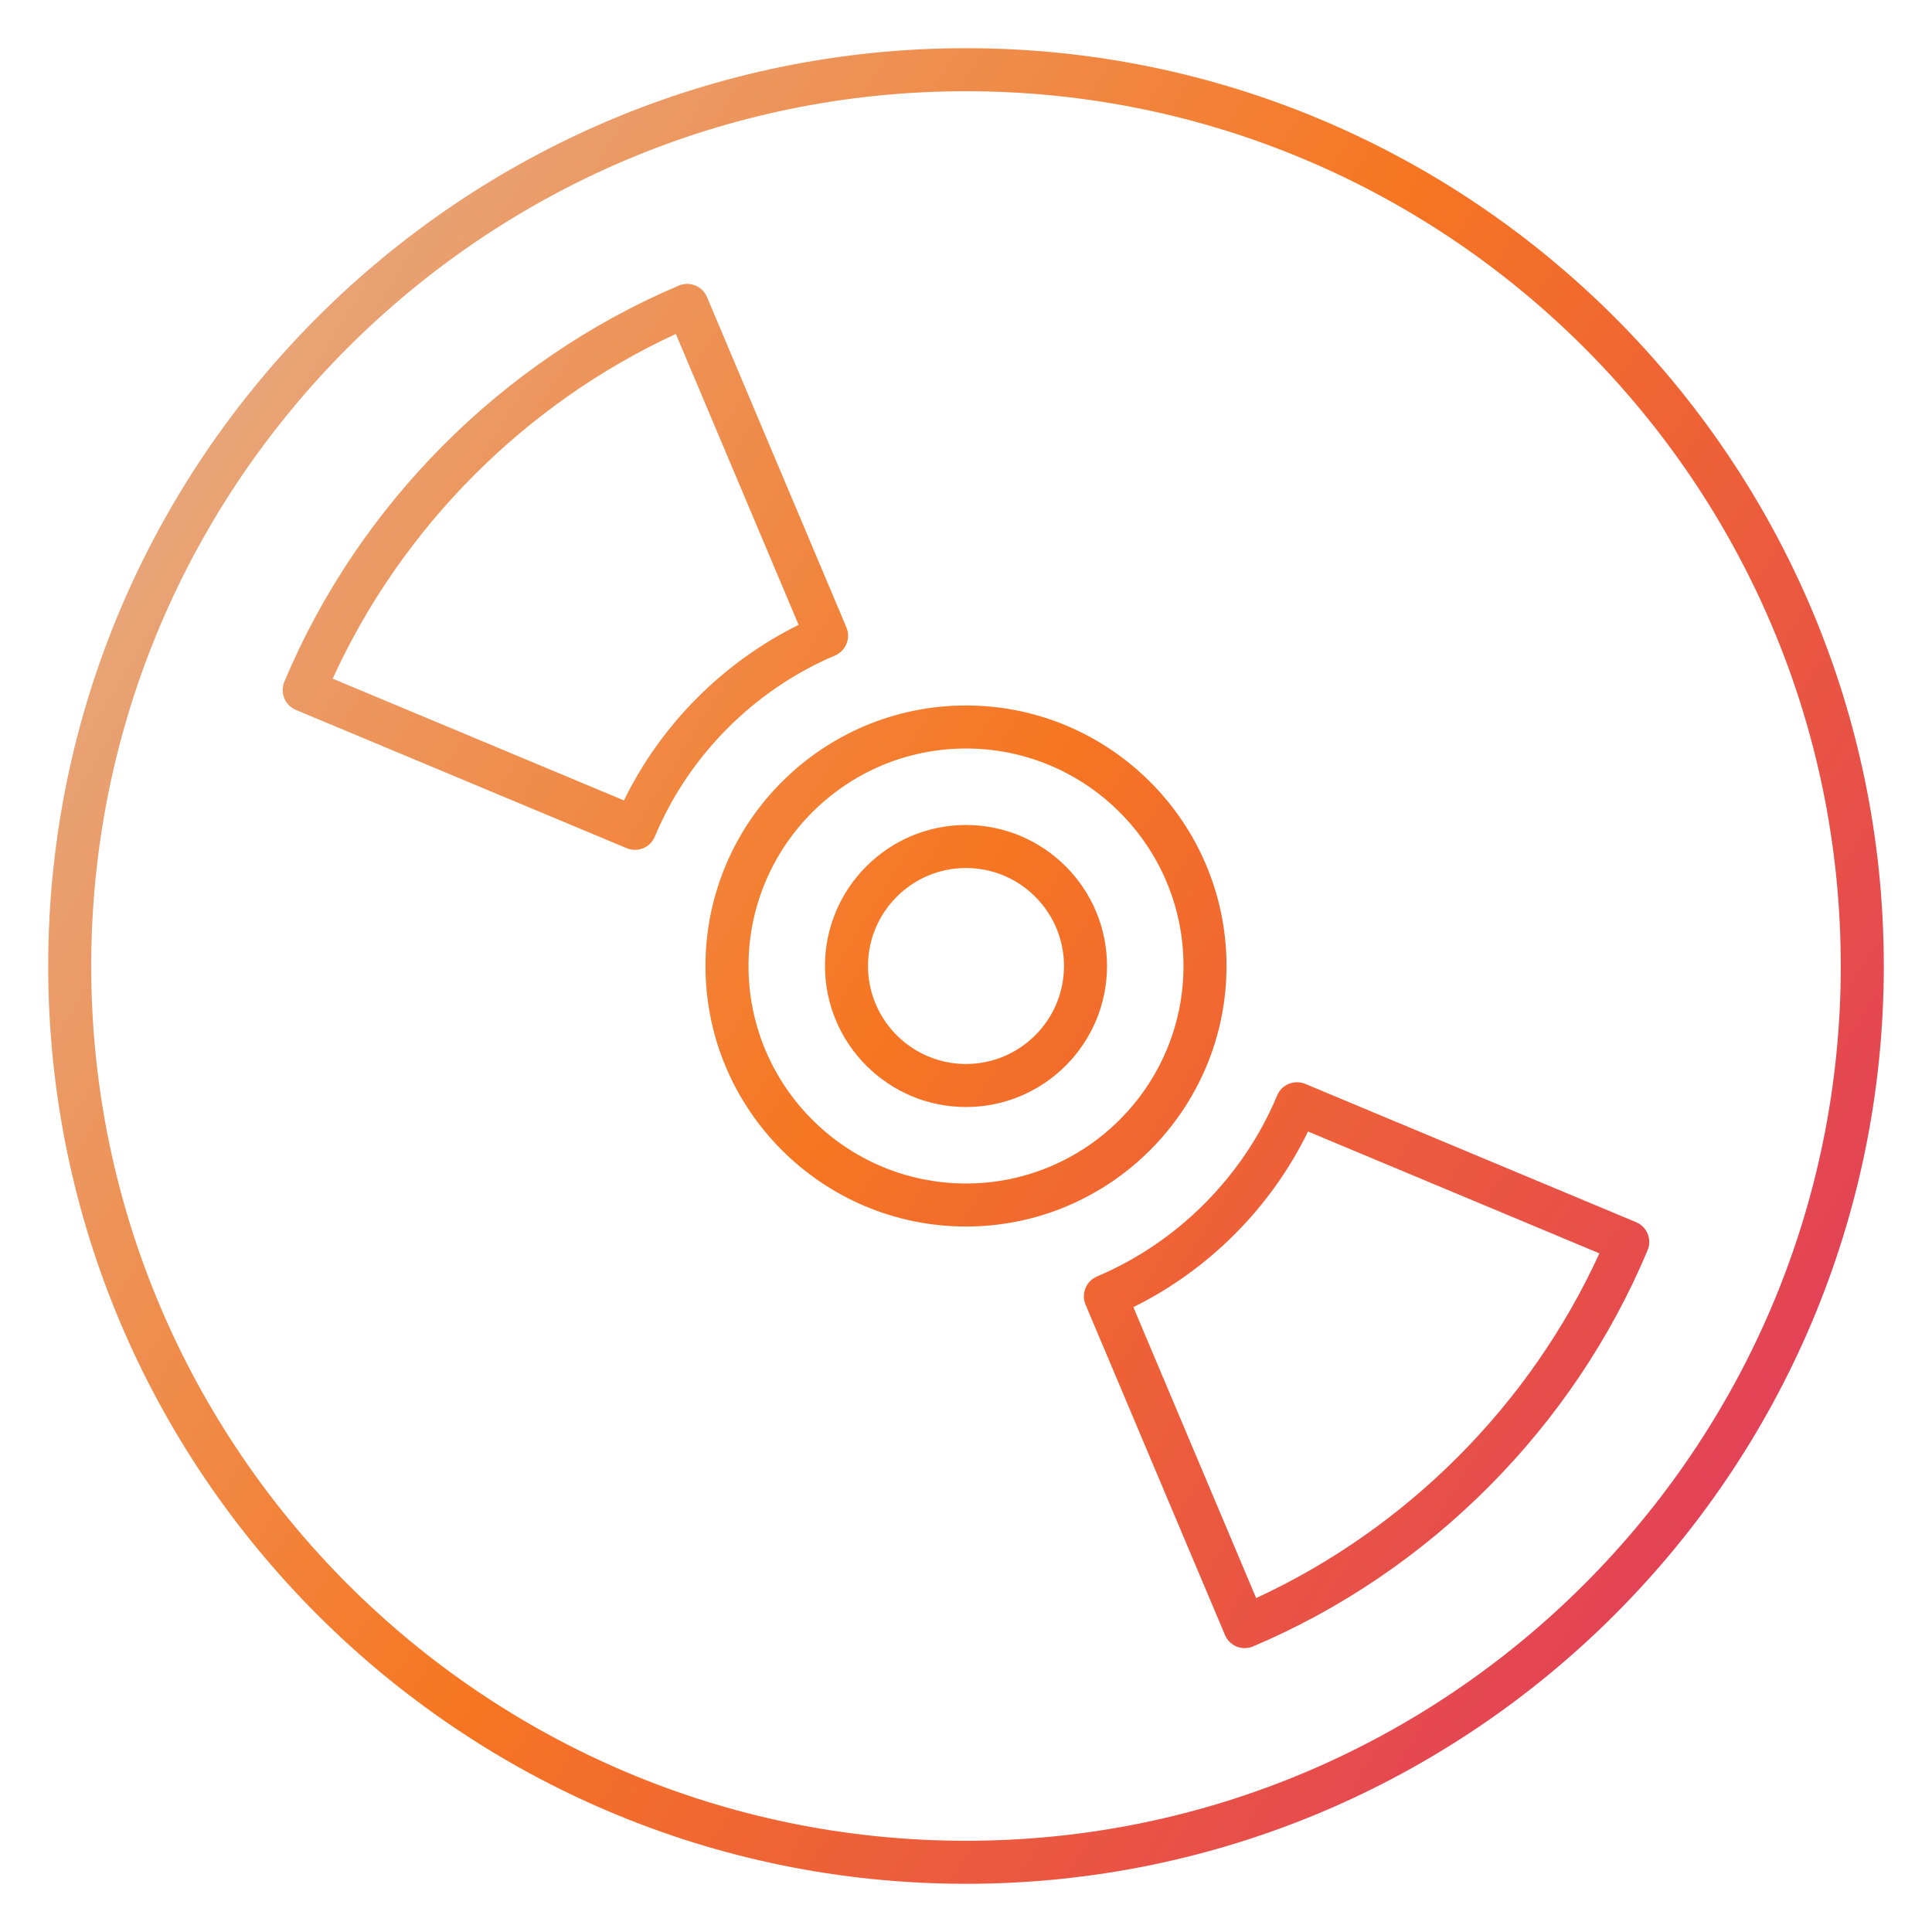 <?xml version="1.0" encoding="utf-8"?>
<svg width="97px" height="97px" viewBox="0 0 97 97" version="1.1" xmlns:xlink="http://www.w3.org/1999/xlink" xmlns="http://www.w3.org/2000/svg">
  <defs>
    <linearGradient x1="1.478" y1="1.183" x2="-0.429" y2="0" id="gradient_1">
      <stop offset="0" stop-color="#C90099" />
      <stop offset="0.541" stop-color="#F67622" />
      <stop offset="1" stop-color="#D8D8D8" />
    </linearGradient>
  </defs>
  <g id="ICON---tape--storage" transform="translate(0.5 0.5)">
    <path d="M48 94.08C22.59 94.08 1.92 73.41 1.92 48C1.92 22.59 22.59 1.92 48 1.92C73.41 1.92 94.08 22.59 94.08 48C94.08 73.41 73.41 94.08 48 94.08ZM48 4.08C23.781 4.08 4.08 23.781 4.08 48C4.08 72.216 23.781 91.92 48 91.92C72.216 91.92 91.92 72.219 91.92 48C91.92 23.781 72.216 4.08 48 4.08ZM61.998 82.248C61.86 82.248 61.722 82.221 61.59 82.17C61.326 82.062 61.113 81.852 61.002 81.588L54.003 65.004C53.772 64.455 54.03 63.822 54.576 63.588C58.632 61.875 61.926 58.56 63.624 54.498C63.732 54.234 63.942 54.024 64.209 53.916C64.473 53.811 64.773 53.808 65.034 53.919L81.642 60.861C81.906 60.972 82.116 61.182 82.224 61.446C82.332 61.713 82.332 62.01 82.221 62.271C78.501 71.157 71.283 78.408 62.415 82.161C62.286 82.218 62.142 82.248 61.998 82.248ZM56.403 65.127L62.568 79.734C70.137 76.239 76.338 70.017 79.8 62.427L65.172 56.31C63.318 60.117 60.195 63.255 56.403 65.127ZM48 61.08C40.788 61.08 34.92 55.212 34.92 48C34.92 40.788 40.788 34.92 48 34.92C55.212 34.92 61.08 40.788 61.08 48C61.08 55.212 55.212 61.08 48 61.08ZM48 37.08C41.979 37.08 37.08 41.979 37.08 48C37.08 54.021 41.979 58.92 48 58.92C54.021 58.92 58.92 54.021 58.92 48C58.92 41.979 54.021 37.08 48 37.08ZM48 55.08C44.097 55.08 40.92 51.903 40.92 48C40.92 44.097 44.097 40.92 48 40.92C51.906 40.92 55.08 44.097 55.08 48C55.08 51.906 51.906 55.08 48 55.08ZM48 43.08C45.288 43.08 43.08 45.288 43.08 48C43.08 50.712 45.288 52.92 48 52.92C50.712 52.92 52.92 50.715 52.92 48C52.92 45.285 50.712 43.08 48 43.08ZM31.38 42.168C31.239 42.168 31.098 42.141 30.963 42.084L14.355 35.142C14.091 35.031 13.881 34.821 13.773 34.557C13.665 34.293 13.665 33.993 13.776 33.729C17.493 24.849 24.711 17.598 33.579 13.839C33.84 13.722 34.14 13.725 34.407 13.833C34.671 13.941 34.884 14.148 34.995 14.412L41.994 30.996C42.225 31.545 41.97 32.178 41.421 32.412C37.365 34.131 34.071 37.443 32.376 41.505C32.265 41.769 32.055 41.979 31.791 42.087C31.659 42.141 31.518 42.168 31.38 42.168ZM16.203 33.573L30.828 39.687C32.682 35.883 35.802 32.748 39.597 30.873L33.432 16.266C25.86 19.761 19.662 25.986 16.203 33.573Z" id="tape--storage_1_" fill="url(#gradient_1)" stroke="none" />
    <path d="M0 0L96 0L96 96L0 96L0 0Z" id="_Transparent_Rectangle" fill="none" fill-rule="evenodd" stroke="none" />
  </g>
</svg>